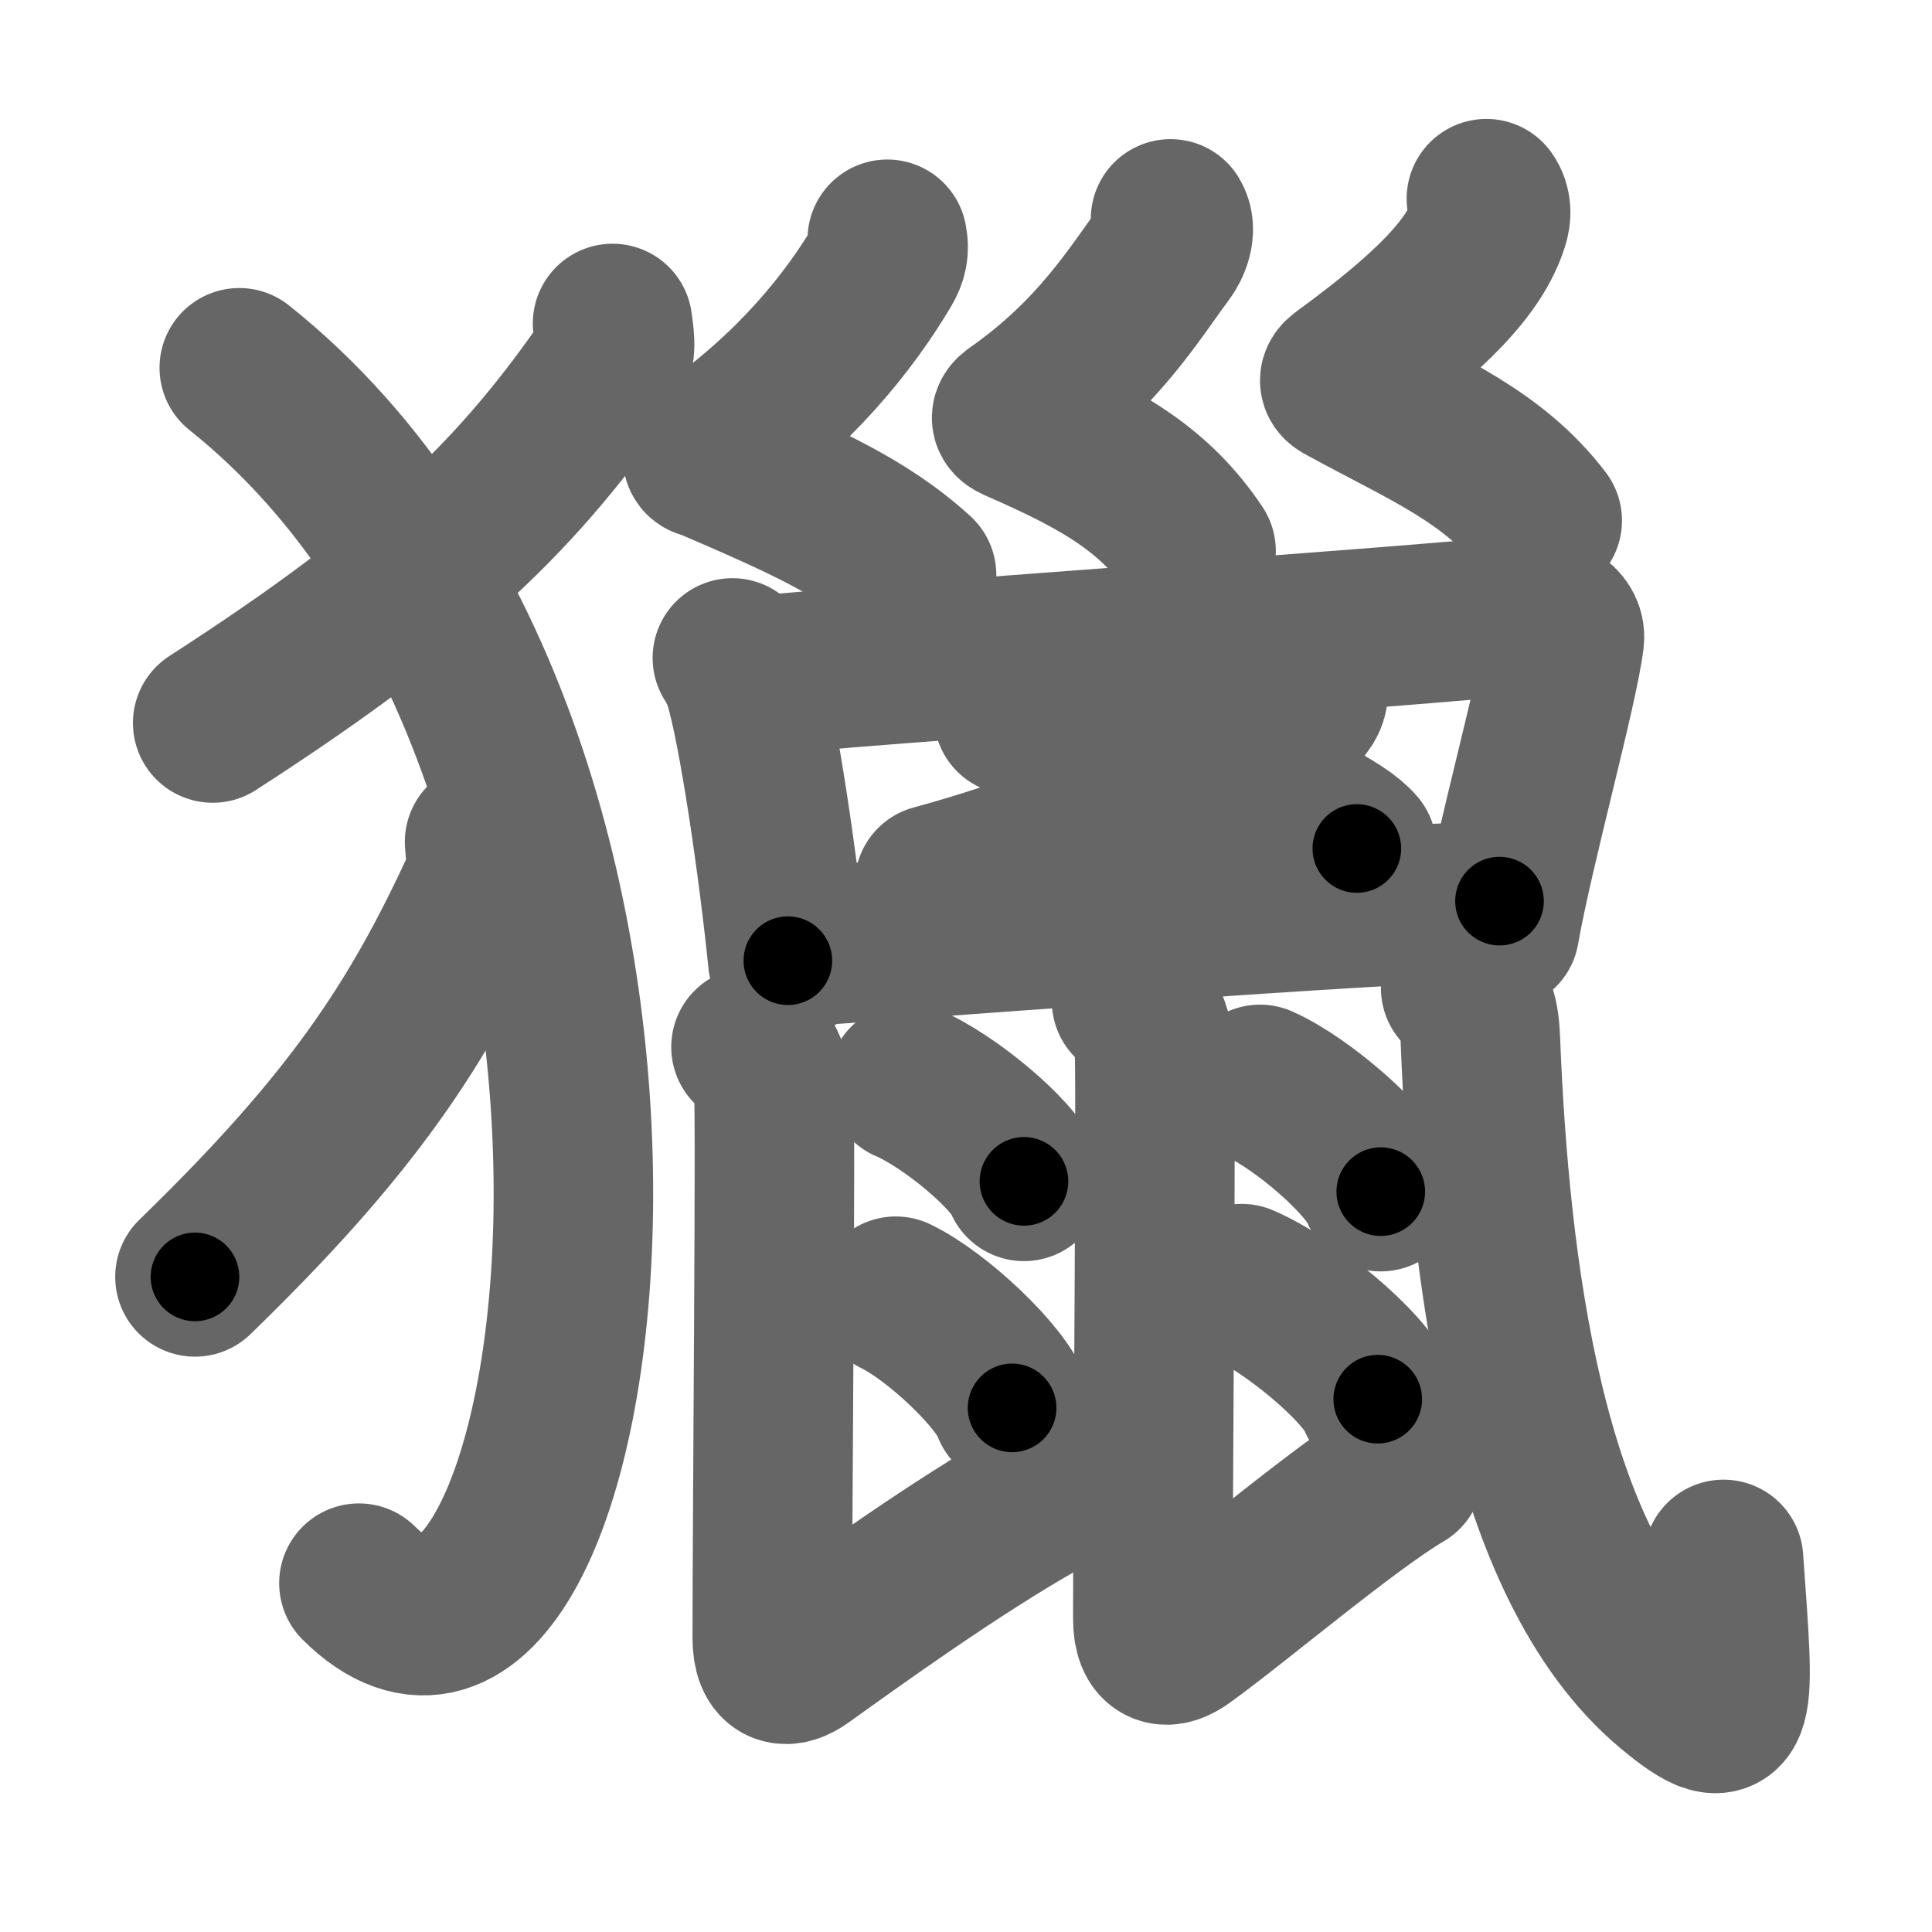 <svg xmlns="http://www.w3.org/2000/svg" width="109" height="109" viewBox="0 0 109 109" id="7375"><g fill="none" stroke="#666" stroke-width="9" stroke-linecap="round" stroke-linejoin="round"><g><g><path d="M34.56,18.25c0.06,0.53,0.28,1.56-0.12,2.13C29.39,27.7,24.26,32.88,12,40.79" /><path d="M13.5,20.75c28.25,22.54,19.75,81.5,6.75,68.57" /><path d="M27.34,47.5c0.04,0.58,0.2,1.7-0.09,2.32C23.6,57.79,19.88,63.42,11,72.04" /></g><g><g><path d="M50.06,13.5c0.12,0.59,0.01,1.01-0.27,1.49c-1.9,3.2-4.92,6.98-9.71,10.37c-0.78,0.55-0.36,0.47,0,0.62c5.17,2.23,8.67,3.76,11.63,6.46" /><path d="M66.04,12.35c0.38,0.63-0.02,1.5-0.34,1.92c-1.64,2.19-3.75,5.77-8.38,9.01c-0.45,0.31-0.22,0.43,0.2,0.61c4.89,2.13,7.72,3.86,9.96,7.2" /><path d="M83.86,11.21c0.31,0.44,0.28,0.93,0.14,1.36c-0.77,2.42-3.12,4.92-8.18,8.62c-0.44,0.32-0.19,0.4,0.2,0.61c4.48,2.45,8.23,3.95,10.99,7.57" /></g><path d="M41.32,37.12c0.19,0.27,0.51,0.92,0.62,1.26c0.86,2.8,1.98,10.6,2.51,15.82" /><path d="M41.89,38.2c6.63-0.7,38.76-2.9,43.71-3.49c1.82-0.22,2.75,0.55,2.66,1.32c-0.34,2.82-2.83,11.74-3.66,16.46" /><g><g><path d="M73.76,38.51c0.06,0.27,0.12,0.69-0.12,1.08c-1.43,2.27-9.66,7.26-20.92,10.31" /></g><path d="M57.18,40.34c6.84,1.33,17.66,5.46,19.37,7.53" /></g><path d="M44.47,53.45c4.77-0.3,32.58-2.47,40.13-2.61" /><path d="M42.37,59.07c0.71,0.38,1.14,1.73,1.28,2.5c0.13,0.7-0.08,24-0.08,30.81c0,1.81,0.87,1.73,1.69,1.14c2.88-2.06,8.63-6.22,13.44-8.93" /><path d="M51.21,61.1c2.31,0.98,5.98,4.03,6.56,5.55" /><path d="M50.54,73.13c2.31,1.11,5.98,4.57,6.56,6.3" /><path d="M63.84,56.47c0.71,0.38,1.13,1.73,1.28,2.5c0.13,0.7-0.08,25.51-0.08,32.32c0,1.81,0.87,1.73,1.69,1.14c2.88-2.06,9.24-7.47,12.44-9.35" /><path d="M71.09,61.18c2.4,1.07,6.21,4.39,6.81,6.05" /><path d="M70.05,72.42c2.71,1.15,7,4.73,7.68,6.52" /><path d="M82.41,55.75c0.69,0.86,1.04,1.09,1.11,2.93c0.51,12.71,2.47,29.57,10.79,36.5c3.87,3.23,3.53,1.37,2.93-7.2" /></g></g></g><g fill="none" stroke="#000" stroke-width="5" stroke-linecap="round" stroke-linejoin="round"><path d="M34.56,18.25c0.06,0.53,0.28,1.56-0.12,2.13C29.39,27.7,24.26,32.88,12,40.79" stroke-dasharray="32.749" stroke-dashoffset="32.749"><animate attributeName="stroke-dashoffset" values="32.749;32.749;0" dur="0.327s" fill="freeze" begin="0s;7375.click" /></path><path d="M13.5,20.75c28.25,22.54,19.75,81.5,6.75,68.57" stroke-dasharray="82.958" stroke-dashoffset="82.958"><animate attributeName="stroke-dashoffset" values="82.958" fill="freeze" begin="7375.click" /><animate attributeName="stroke-dashoffset" values="82.958;82.958;0" keyTimes="0;0.344;1" dur="0.951s" fill="freeze" begin="0s;7375.click" /></path><path d="M27.34,47.5c0.04,0.58,0.2,1.7-0.09,2.32C23.6,57.79,19.88,63.42,11,72.04" stroke-dasharray="30.066" stroke-dashoffset="30.066"><animate attributeName="stroke-dashoffset" values="30.066" fill="freeze" begin="7375.click" /><animate attributeName="stroke-dashoffset" values="30.066;30.066;0" keyTimes="0;0.76;1" dur="1.252s" fill="freeze" begin="0s;7375.click" /></path><path d="M50.06,13.5c0.12,0.59,0.01,1.01-0.27,1.49c-1.9,3.2-4.92,6.98-9.71,10.37c-0.78,0.55-0.36,0.47,0,0.62c5.17,2.23,8.67,3.76,11.63,6.46" stroke-dasharray="30.359" stroke-dashoffset="30.359"><animate attributeName="stroke-dashoffset" values="30.359" fill="freeze" begin="7375.click" /><animate attributeName="stroke-dashoffset" values="30.359;30.359;0" keyTimes="0;0.805;1" dur="1.556s" fill="freeze" begin="0s;7375.click" /></path><path d="M66.04,12.35c0.38,0.63-0.02,1.5-0.34,1.92c-1.64,2.19-3.75,5.77-8.38,9.01c-0.45,0.31-0.22,0.43,0.2,0.61c4.89,2.13,7.72,3.86,9.96,7.2" stroke-dasharray="27.885" stroke-dashoffset="27.885"><animate attributeName="stroke-dashoffset" values="27.885" fill="freeze" begin="7375.click" /><animate attributeName="stroke-dashoffset" values="27.885;27.885;0" keyTimes="0;0.848;1" dur="1.835s" fill="freeze" begin="0s;7375.click" /></path><path d="M83.86,11.21c0.31,0.44,0.28,0.93,0.14,1.36c-0.77,2.42-3.12,4.92-8.18,8.62c-0.44,0.32-0.19,0.4,0.2,0.61c4.48,2.45,8.23,3.95,10.99,7.57" stroke-dasharray="27.881" stroke-dashoffset="27.881"><animate attributeName="stroke-dashoffset" values="27.881" fill="freeze" begin="7375.click" /><animate attributeName="stroke-dashoffset" values="27.881;27.881;0" keyTimes="0;0.868;1" dur="2.114s" fill="freeze" begin="0s;7375.click" /></path><path d="M41.32,37.12c0.19,0.27,0.51,0.92,0.62,1.26c0.86,2.8,1.98,10.6,2.51,15.82" stroke-dasharray="17.441" stroke-dashoffset="17.441"><animate attributeName="stroke-dashoffset" values="17.441" fill="freeze" begin="7375.click" /><animate attributeName="stroke-dashoffset" values="17.441;17.441;0" keyTimes="0;0.924;1" dur="2.288s" fill="freeze" begin="0s;7375.click" /></path><path d="M41.89,38.2c6.63-0.7,38.76-2.9,43.71-3.49c1.82-0.22,2.75,0.55,2.66,1.32c-0.34,2.82-2.83,11.74-3.66,16.46" stroke-dasharray="64.091" stroke-dashoffset="64.091"><animate attributeName="stroke-dashoffset" values="64.091" fill="freeze" begin="7375.click" /><animate attributeName="stroke-dashoffset" values="64.091;64.091;0" keyTimes="0;0.826;1" dur="2.77s" fill="freeze" begin="0s;7375.click" /></path><path d="M73.76,38.51c0.06,0.27,0.12,0.69-0.12,1.08c-1.43,2.27-9.66,7.26-20.92,10.31" stroke-dasharray="24.705" stroke-dashoffset="24.705"><animate attributeName="stroke-dashoffset" values="24.705" fill="freeze" begin="7375.click" /><animate attributeName="stroke-dashoffset" values="24.705;24.705;0" keyTimes="0;0.918;1" dur="3.017s" fill="freeze" begin="0s;7375.click" /></path><path d="M57.18,40.34c6.84,1.33,17.66,5.46,19.37,7.53" stroke-dasharray="20.939" stroke-dashoffset="20.939"><animate attributeName="stroke-dashoffset" values="20.939" fill="freeze" begin="7375.click" /><animate attributeName="stroke-dashoffset" values="20.939;20.939;0" keyTimes="0;0.935;1" dur="3.226s" fill="freeze" begin="0s;7375.click" /></path><path d="M44.47,53.45c4.77-0.3,32.58-2.47,40.13-2.61" stroke-dasharray="40.218" stroke-dashoffset="40.218"><animate attributeName="stroke-dashoffset" values="40.218" fill="freeze" begin="7375.click" /><animate attributeName="stroke-dashoffset" values="40.218;40.218;0" keyTimes="0;0.889;1" dur="3.628s" fill="freeze" begin="0s;7375.click" /></path><path d="M42.37,59.07c0.71,0.38,1.14,1.73,1.28,2.5c0.13,0.7-0.08,24-0.08,30.81c0,1.81,0.87,1.73,1.69,1.14c2.88-2.06,8.63-6.22,13.44-8.93" stroke-dasharray="52.735" stroke-dashoffset="52.735"><animate attributeName="stroke-dashoffset" values="52.735" fill="freeze" begin="7375.click" /><animate attributeName="stroke-dashoffset" values="52.735;52.735;0" keyTimes="0;0.873;1" dur="4.155s" fill="freeze" begin="0s;7375.click" /></path><path d="M51.21,61.1c2.31,0.98,5.98,4.03,6.56,5.55" stroke-dasharray="8.716" stroke-dashoffset="8.716"><animate attributeName="stroke-dashoffset" values="8.716" fill="freeze" begin="7375.click" /><animate attributeName="stroke-dashoffset" values="8.716;8.716;0" keyTimes="0;0.979;1" dur="4.242s" fill="freeze" begin="0s;7375.click" /></path><path d="M50.54,73.13c2.31,1.11,5.98,4.57,6.56,6.3" stroke-dasharray="9.228" stroke-dashoffset="9.228"><animate attributeName="stroke-dashoffset" values="9.228" fill="freeze" begin="7375.click" /><animate attributeName="stroke-dashoffset" values="9.228;9.228;0" keyTimes="0;0.979;1" dur="4.334s" fill="freeze" begin="0s;7375.click" /></path><path d="M63.84,56.47c0.71,0.38,1.13,1.73,1.28,2.5c0.13,0.7-0.08,25.51-0.08,32.32c0,1.81,0.87,1.73,1.69,1.14c2.88-2.06,9.24-7.47,12.44-9.35" stroke-dasharray="53.669" stroke-dashoffset="53.669"><animate attributeName="stroke-dashoffset" values="53.669" fill="freeze" begin="7375.click" /><animate attributeName="stroke-dashoffset" values="53.669;53.669;0" keyTimes="0;0.89;1" dur="4.871s" fill="freeze" begin="0s;7375.click" /></path><path d="M71.09,61.18c2.4,1.07,6.21,4.39,6.81,6.05" stroke-dasharray="9.242" stroke-dashoffset="9.242"><animate attributeName="stroke-dashoffset" values="9.242" fill="freeze" begin="7375.click" /><animate attributeName="stroke-dashoffset" values="9.242;9.242;0" keyTimes="0;0.981;1" dur="4.963s" fill="freeze" begin="0s;7375.click" /></path><path d="M70.05,72.42c2.71,1.15,7,4.73,7.68,6.52" stroke-dasharray="10.22" stroke-dashoffset="10.22"><animate attributeName="stroke-dashoffset" values="10.22" fill="freeze" begin="7375.click" /><animate attributeName="stroke-dashoffset" values="10.22;10.22;0" keyTimes="0;0.98;1" dur="5.065s" fill="freeze" begin="0s;7375.click" /></path><path d="M82.41,55.75c0.69,0.86,1.04,1.09,1.11,2.93c0.51,12.71,2.47,29.57,10.79,36.5c3.87,3.23,3.53,1.37,2.93-7.2" stroke-dasharray="54.232" stroke-dashoffset="54.232"><animate attributeName="stroke-dashoffset" values="54.232" fill="freeze" begin="7375.click" /><animate attributeName="stroke-dashoffset" values="54.232;54.232;0" keyTimes="0;0.903;1" dur="5.607s" fill="freeze" begin="0s;7375.click" /></path></g></svg>
